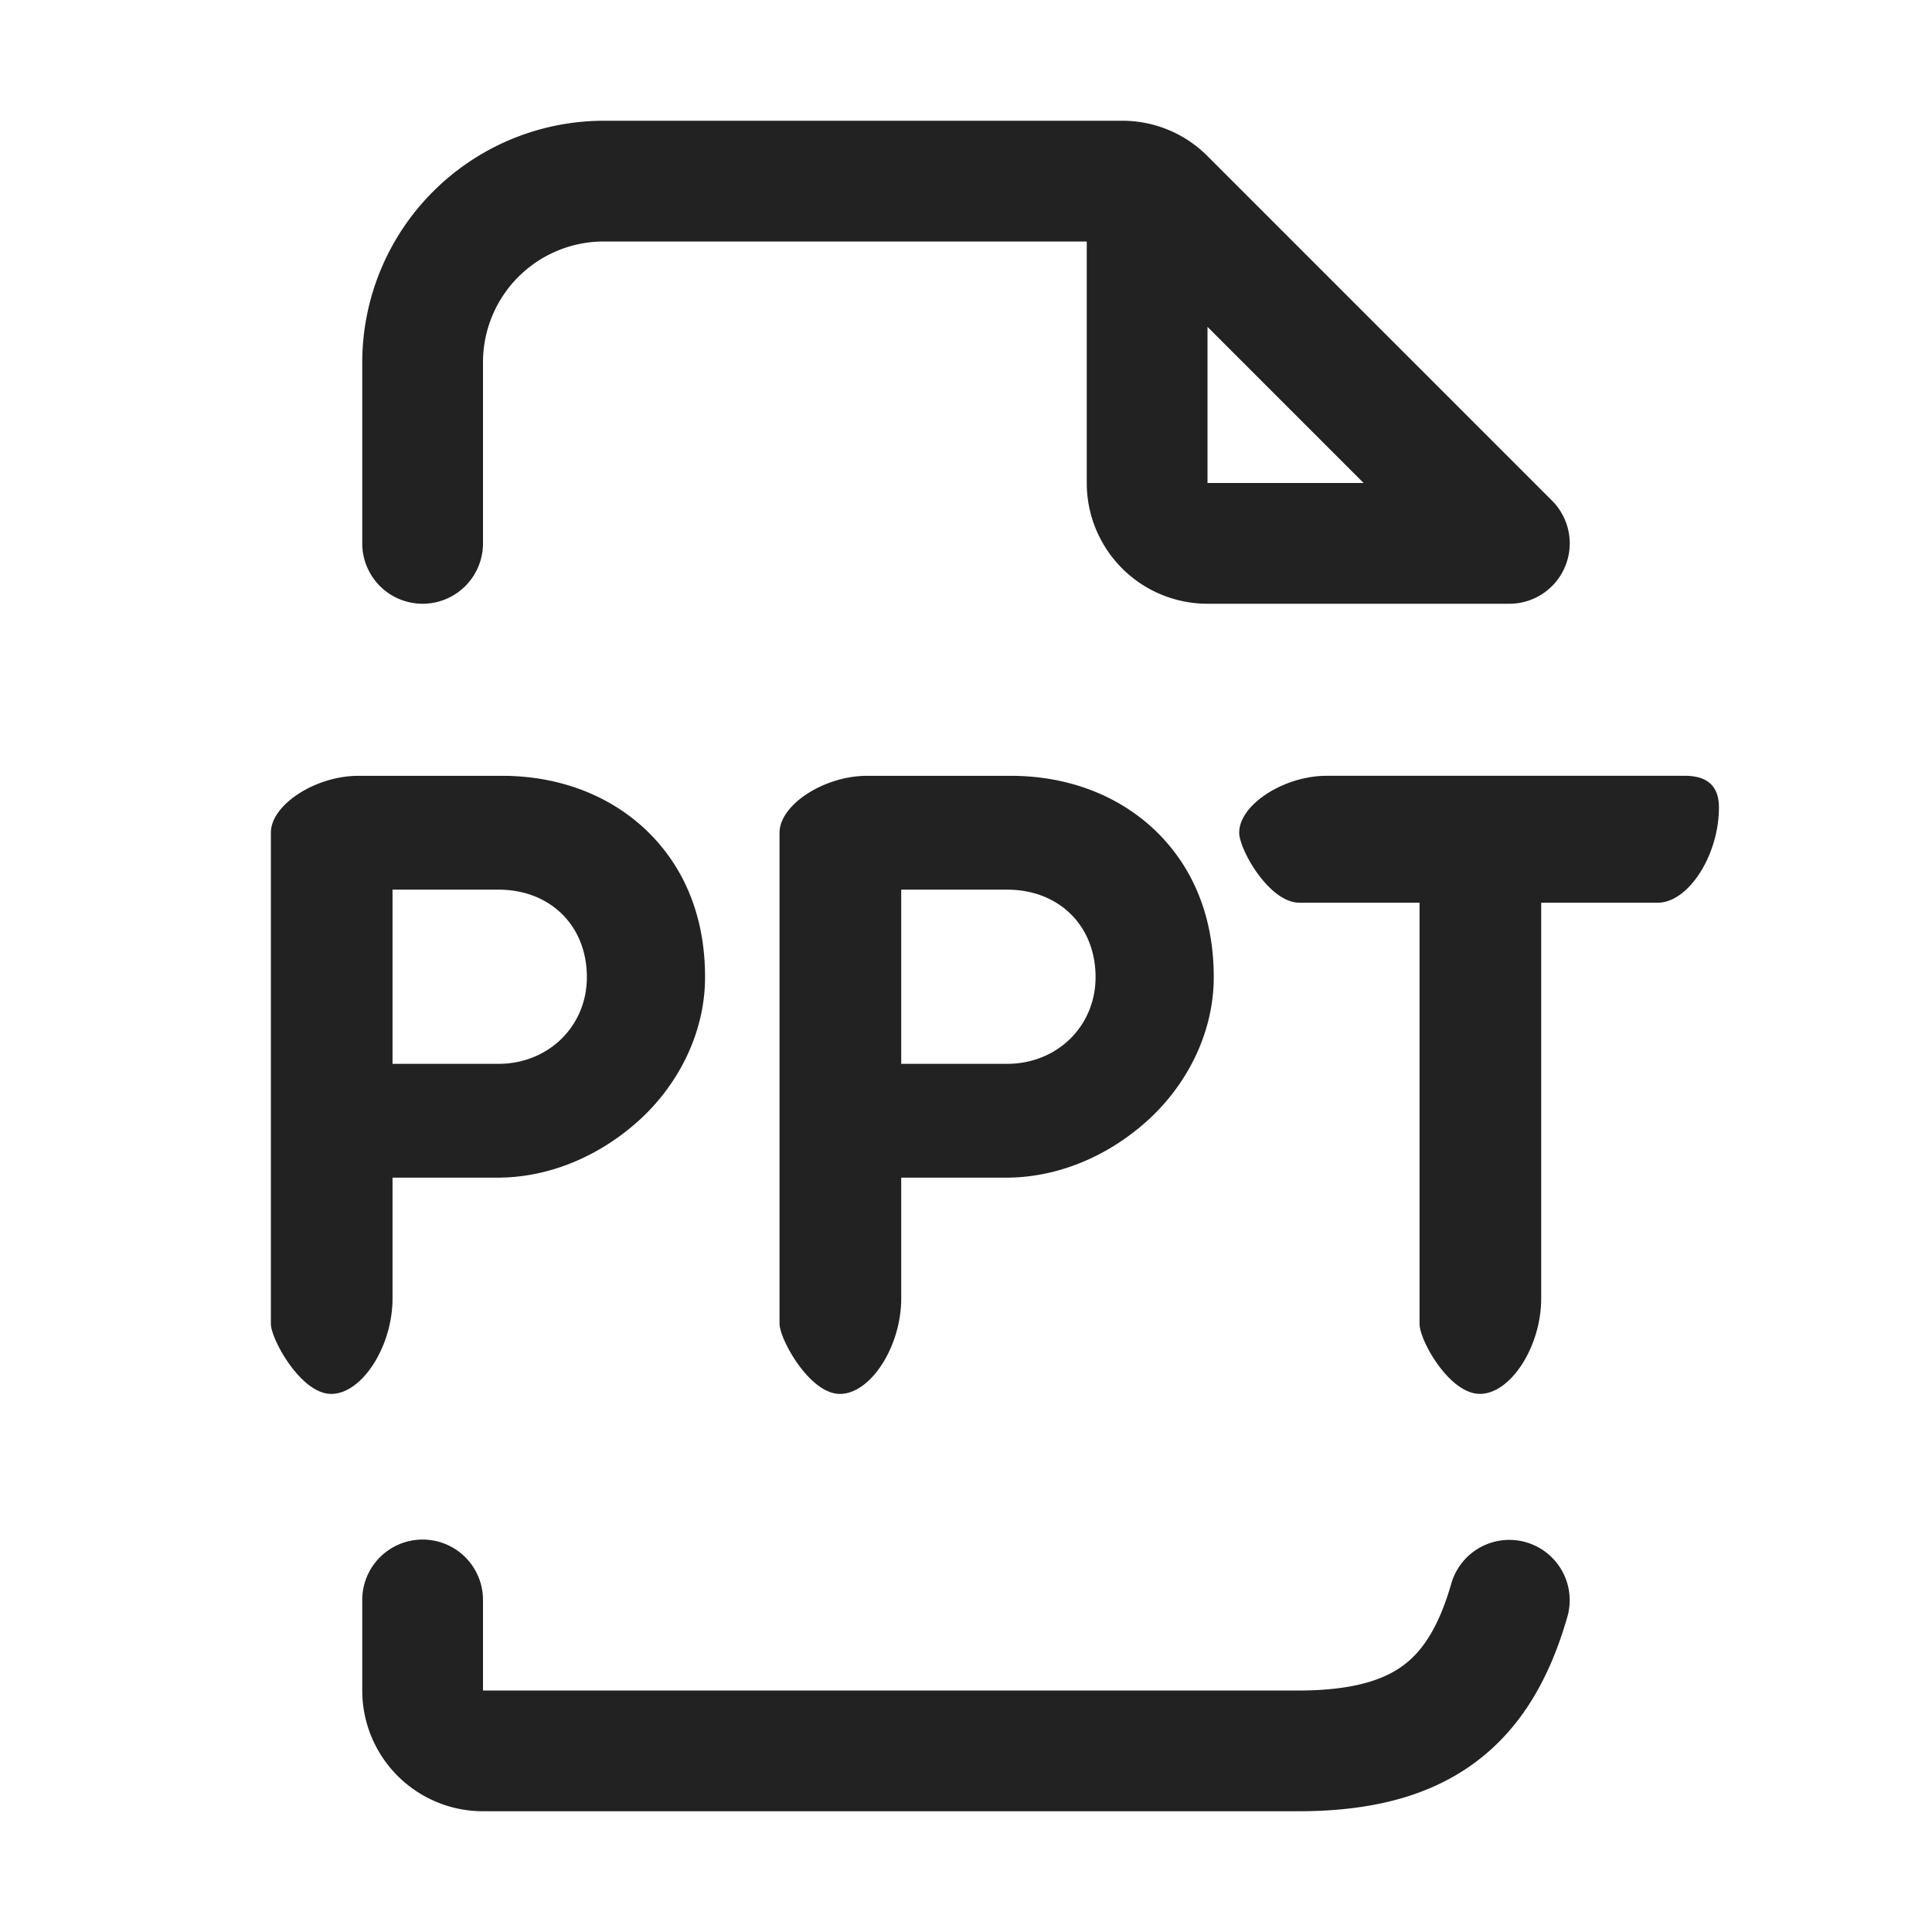 <svg width="64" height="64" fill="none" xmlns="http://www.w3.org/2000/svg"><path d="M51.924 53.55a2 2 0 0 0-3.846-1.099c-.427 1.491-.985 2.28-1.623 2.74-.65.47-1.665.804-3.412.81L43.001 56H16v-3a2 2 0 1 0-4 0v3a4 4 0 0 0 4 4h27c2.226 0 4.2-.414 5.796-1.566 1.611-1.164 2.553-2.875 3.127-4.884ZM16.483 39.011c1.654 0 3.306-.667 4.64-1.856 1.334-1.189 2.233-2.929 2.233-4.785 0-1.247-.26-2.378-.812-3.393-1.102-2-3.247-3.277-5.916-3.277h-4.755c-1.421 0-2.9.957-2.9 1.885v16.27c0 .492.985 2.32 2 2.32 1.015 0 2.03-1.567 2.03-3.162v-4.002h3.48Zm-3.48-9.54h3.51c1.71 0 2.928 1.188 2.928 2.9 0 1.623-1.275 2.87-2.928 2.87h-3.51v-5.77ZM33.334 39.011c1.653 0 3.306-.667 4.64-1.856 1.334-1.189 2.233-2.929 2.233-4.785 0-1.247-.26-2.378-.812-3.393-1.102-2-3.248-3.277-5.916-3.277h-4.756c-1.42 0-2.9.957-2.9 1.885v16.27c0 .492.986 2.32 2.001 2.32s2.03-1.567 2.03-3.162v-4.002h3.48Zm-3.48-9.54h3.51c1.71 0 2.928 1.188 2.928 2.9 0 1.623-1.276 2.87-2.929 2.87h-3.509v-5.77ZM47.024 43.854c0 .551.986 2.32 2 2.32 1.016 0 2.03-1.566 2.03-3.16V29.904h3.858c1.015 0 2.03-1.566 2.03-3.16 0-.697-.377-1.045-1.131-1.045H43.95c-1.421 0-2.9.957-2.9 1.885 0 .551.986 2.32 2 2.32h3.974v13.95ZM51.414 16.586 40.001 5.172A3.974 3.974 0 0 0 37.172 4H20a8.009 8.009 0 0 0-8 8v6a2 2 0 1 0 4 0v-6a4 4 0 0 1 4-4h16v8a4 4 0 0 0 4 4h10a2 2 0 0 0 1.414-3.414Zm-11.413-5.758L45.172 16H40v-5.172Z" fill="#222"/></svg>